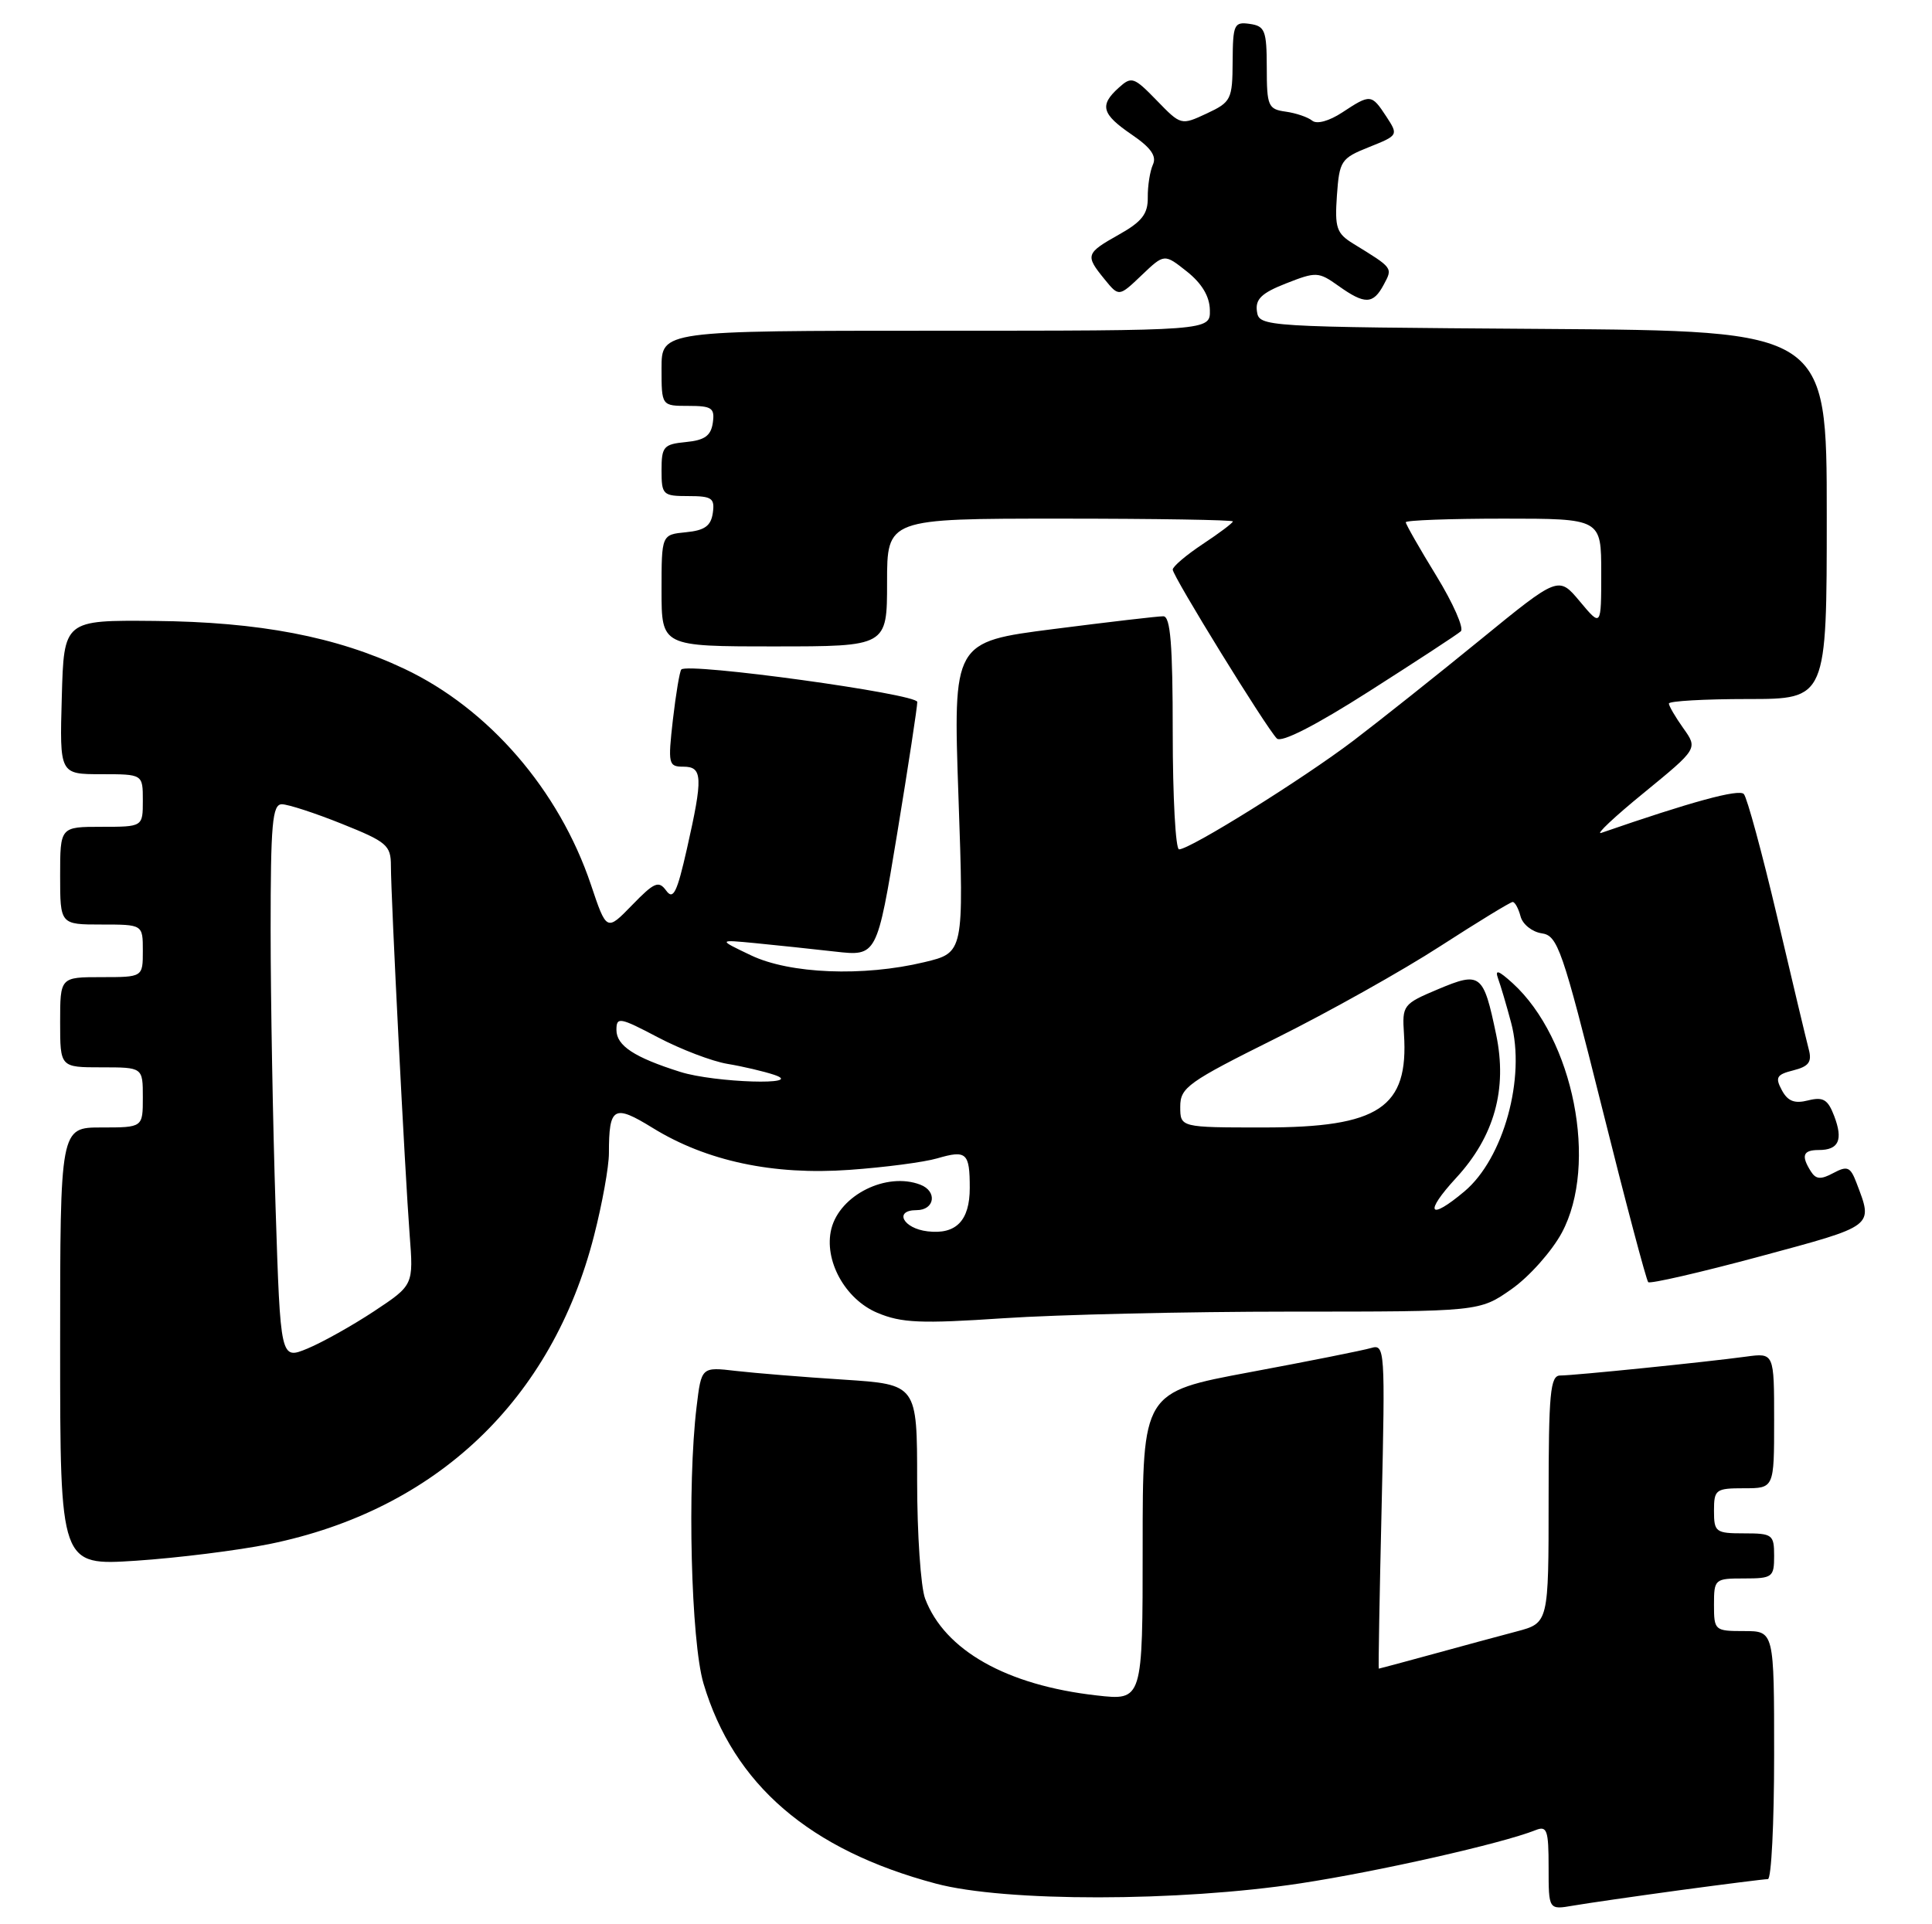 <?xml version="1.0" encoding="UTF-8" standalone="no"?>
<!DOCTYPE svg PUBLIC "-//W3C//DTD SVG 1.1//EN" "http://www.w3.org/Graphics/SVG/1.1/DTD/svg11.dtd" >
<svg xmlns="http://www.w3.org/2000/svg" xmlns:xlink="http://www.w3.org/1999/xlink" version="1.1" viewBox="0 0 257 256">
 <g >
 <path fill="currentColor"
d=" M 223.42 251.48 C 229.43 250.67 234.72 250.00 235.17 250.00 C 235.63 250.00 236.00 242.57 236.00 233.50 C 236.00 217.00 236.00 217.00 232.00 217.00 C 228.10 217.00 228.00 216.92 228.00 213.50 C 228.00 210.08 228.10 210.00 232.00 210.00 C 235.78 210.00 236.00 209.83 236.00 207.00 C 236.00 204.17 235.78 204.00 232.00 204.00 C 228.22 204.00 228.00 203.83 228.00 201.00 C 228.00 198.17 228.22 198.00 232.00 198.00 C 236.00 198.00 236.00 198.00 236.00 188.99 C 236.00 179.98 236.00 179.98 232.25 180.49 C 226.96 181.21 209.39 183.00 207.54 183.00 C 206.22 183.00 206.00 185.31 206.00 199.46 C 206.00 215.92 206.00 215.92 201.75 217.05 C 199.41 217.67 194.36 219.03 190.52 220.09 C 186.68 221.14 183.48 222.00 183.41 222.00 C 183.34 222.00 183.51 212.27 183.79 200.39 C 184.27 179.53 184.22 178.79 182.39 179.34 C 181.35 179.65 174.09 181.10 166.25 182.56 C 152.00 185.22 152.00 185.22 152.00 205.74 C 152.00 226.26 152.00 226.26 145.86 225.56 C 133.89 224.21 125.66 219.56 123.06 212.68 C 122.48 211.14 122.00 204.09 122.00 197.03 C 122.00 184.19 122.00 184.19 112.25 183.55 C 106.89 183.21 100.43 182.68 97.90 182.39 C 93.30 181.85 93.30 181.85 92.66 187.18 C 91.40 197.65 91.92 218.37 93.58 223.97 C 97.58 237.42 107.69 246.13 124.50 250.60 C 133.69 253.05 156.77 253.03 173.00 250.56 C 183.42 248.97 199.81 245.26 204.25 243.49 C 205.79 242.87 206.00 243.45 206.00 248.44 C 206.00 254.09 206.00 254.09 209.25 253.53 C 211.04 253.22 217.42 252.30 223.42 251.48 Z  M 35.85 205.42 C 58.04 200.89 73.43 186.27 79.02 164.40 C 80.11 160.16 81.00 155.21 81.00 153.42 C 81.00 147.24 81.65 146.87 86.82 150.06 C 93.98 154.48 102.87 156.37 113.00 155.64 C 117.67 155.31 122.93 154.62 124.67 154.11 C 128.57 152.97 129.00 153.36 129.00 158.04 C 129.00 162.40 127.18 164.27 123.39 163.82 C 120.13 163.44 118.86 161.00 121.92 161.00 C 124.35 161.00 124.72 158.49 122.42 157.61 C 117.94 155.89 111.73 158.97 110.59 163.48 C 109.55 167.64 112.40 172.85 116.71 174.66 C 119.92 176.01 122.48 176.12 133.50 175.38 C 140.65 174.90 157.82 174.50 171.65 174.50 C 196.81 174.50 196.81 174.50 201.08 171.50 C 203.43 169.85 206.43 166.47 207.76 164.00 C 212.63 154.92 209.32 138.19 201.21 130.80 C 199.32 129.09 198.83 128.93 199.28 130.19 C 199.62 131.12 200.40 133.75 201.01 136.05 C 202.98 143.36 200.01 154.13 194.81 158.50 C 190.07 162.49 189.39 161.39 193.70 156.71 C 198.78 151.20 200.54 144.89 199.02 137.63 C 197.33 129.53 196.95 129.23 191.31 131.60 C 186.63 133.57 186.51 133.73 186.76 137.56 C 187.40 147.37 183.46 150.00 168.10 150.00 C 157.00 150.00 157.00 150.00 157.00 147.23 C 157.00 144.68 158.02 143.96 169.75 138.12 C 176.76 134.63 186.59 129.12 191.59 125.88 C 196.59 122.65 200.93 120.00 201.22 120.00 C 201.52 120.00 201.99 120.86 202.27 121.92 C 202.54 122.97 203.81 123.98 205.08 124.17 C 207.21 124.47 207.82 126.24 213.09 147.31 C 216.22 159.86 219.00 170.33 219.25 170.58 C 219.50 170.83 226.19 169.29 234.10 167.16 C 249.51 163.00 249.19 163.25 246.94 157.33 C 246.14 155.24 245.74 155.07 243.88 156.06 C 242.21 156.96 241.56 156.91 240.89 155.85 C 239.56 153.75 239.83 153.00 241.94 153.00 C 244.60 153.00 245.20 151.66 243.99 148.48 C 243.15 146.27 242.53 145.90 240.52 146.40 C 238.71 146.86 237.81 146.51 237.02 145.03 C 236.11 143.33 236.33 142.96 238.56 142.40 C 240.61 141.88 241.05 141.29 240.61 139.62 C 240.30 138.45 238.41 130.53 236.41 122.00 C 234.40 113.47 232.40 106.11 231.97 105.64 C 231.32 104.93 224.93 106.68 213.00 110.81 C 212.18 111.10 214.73 108.69 218.68 105.47 C 225.85 99.60 225.85 99.60 223.93 96.90 C 222.87 95.41 222.00 93.92 222.00 93.60 C 222.00 93.27 226.72 93.00 232.50 93.00 C 243.00 93.00 243.00 93.00 243.00 68.51 C 243.00 44.02 243.00 44.02 205.25 43.76 C 167.88 43.50 167.50 43.48 167.20 41.42 C 166.97 39.80 167.82 38.98 171.09 37.70 C 175.08 36.13 175.40 36.15 178.04 38.03 C 181.56 40.54 182.66 40.51 184.07 37.87 C 185.28 35.61 185.34 35.69 180.00 32.41 C 177.79 31.05 177.54 30.30 177.84 26.01 C 178.17 21.39 178.38 21.06 182.11 19.57 C 186.01 18.01 186.03 17.98 184.41 15.50 C 182.44 12.50 182.30 12.49 178.55 14.96 C 176.80 16.11 175.16 16.56 174.55 16.05 C 173.97 15.58 172.38 15.04 171.01 14.85 C 168.69 14.53 168.51 14.10 168.51 9.00 C 168.50 4.06 168.27 3.47 166.25 3.18 C 164.16 2.88 164.00 3.24 163.97 8.18 C 163.94 13.24 163.77 13.58 160.52 15.10 C 157.11 16.69 157.09 16.68 153.87 13.36 C 150.83 10.23 150.52 10.13 148.82 11.67 C 146.22 14.01 146.55 15.18 150.55 17.91 C 153.09 19.64 153.89 20.77 153.36 21.91 C 152.97 22.78 152.66 24.74 152.68 26.27 C 152.71 28.45 151.91 29.49 148.86 31.20 C 144.42 33.70 144.33 33.96 146.92 37.14 C 148.84 39.50 148.84 39.50 151.86 36.62 C 154.88 33.74 154.88 33.74 157.88 36.12 C 159.87 37.70 160.91 39.43 160.94 41.25 C 161.00 44.00 161.00 44.00 124.50 44.00 C 88.00 44.00 88.00 44.00 88.00 49.00 C 88.00 54.00 88.00 54.00 91.57 54.00 C 94.70 54.00 95.10 54.28 94.82 56.25 C 94.57 57.97 93.74 58.57 91.25 58.81 C 88.27 59.10 88.00 59.42 88.00 62.56 C 88.00 65.84 88.17 66.00 91.57 66.00 C 94.70 66.00 95.10 66.28 94.82 68.25 C 94.57 69.97 93.74 70.57 91.25 70.81 C 88.00 71.13 88.00 71.13 88.00 78.56 C 88.00 86.00 88.00 86.00 103.00 86.00 C 118.00 86.00 118.00 86.00 118.00 77.50 C 118.00 69.00 118.00 69.00 141.00 69.00 C 153.65 69.00 164.00 69.17 164.00 69.37 C 164.00 69.57 162.20 70.93 160.00 72.38 C 157.80 73.84 156.00 75.37 156.00 75.78 C 156.00 76.66 168.44 96.84 169.85 98.25 C 170.45 98.85 174.99 96.53 182.15 91.96 C 188.39 87.98 193.87 84.40 194.32 83.99 C 194.77 83.59 193.31 80.27 191.07 76.61 C 188.83 72.96 187.00 69.75 187.00 69.48 C 187.00 69.22 192.85 69.00 200.00 69.00 C 213.00 69.00 213.00 69.00 213.00 76.21 C 213.00 83.42 213.00 83.42 210.16 80.02 C 207.32 76.62 207.32 76.62 196.91 85.12 C 191.18 89.80 183.59 95.83 180.03 98.54 C 173.31 103.64 158.31 113.00 156.84 113.00 C 156.38 113.00 156.00 106.03 156.00 97.50 C 156.00 85.77 155.70 82.00 154.75 81.99 C 154.06 81.98 147.49 82.75 140.14 83.69 C 126.78 85.40 126.78 85.40 127.50 106.07 C 128.22 126.75 128.22 126.75 122.95 128.01 C 114.84 129.96 105.05 129.57 99.88 127.09 C 95.50 125.00 95.50 125.00 100.50 125.48 C 103.25 125.75 108.01 126.25 111.08 126.60 C 116.65 127.23 116.65 127.23 119.35 110.87 C 120.83 101.87 122.03 94.00 122.02 93.39 C 122.00 92.31 91.52 88.12 90.63 89.07 C 90.41 89.31 89.91 92.31 89.51 95.75 C 88.84 101.66 88.92 102.00 90.90 102.00 C 93.47 102.00 93.53 103.39 91.38 112.91 C 90.06 118.75 89.56 119.78 88.62 118.49 C 87.62 117.12 87.04 117.37 84.08 120.42 C 80.69 123.91 80.69 123.91 78.60 117.68 C 74.36 105.10 65.02 94.29 53.79 88.98 C 44.74 84.70 34.51 82.74 20.57 82.61 C 8.50 82.50 8.50 82.50 8.22 92.75 C 7.93 103.00 7.93 103.00 13.47 103.00 C 19.00 103.00 19.00 103.00 19.00 106.50 C 19.00 110.00 19.00 110.00 13.50 110.00 C 8.00 110.00 8.00 110.00 8.00 116.50 C 8.00 123.00 8.00 123.00 13.50 123.00 C 19.00 123.00 19.00 123.00 19.00 126.50 C 19.00 130.00 19.00 130.00 13.50 130.00 C 8.00 130.00 8.00 130.00 8.00 136.00 C 8.00 142.00 8.00 142.00 13.50 142.00 C 19.00 142.00 19.00 142.00 19.00 146.00 C 19.00 150.00 19.00 150.00 13.50 150.00 C 8.00 150.00 8.00 150.00 8.00 179.15 C 8.00 208.30 8.00 208.30 18.10 207.64 C 23.65 207.27 31.64 206.27 35.85 205.42 Z  M 36.66 160.70 C 36.30 149.59 36.00 132.96 36.00 123.75 C 36.00 109.58 36.23 107.00 37.49 107.00 C 38.31 107.00 41.91 108.17 45.49 109.61 C 51.46 112.00 52.00 112.46 52.00 115.19 C 52.00 119.37 53.87 156.11 54.49 164.24 C 55.01 170.97 55.01 170.97 49.76 174.45 C 46.87 176.36 42.88 178.59 40.91 179.41 C 37.31 180.90 37.31 180.90 36.66 160.70 Z  M 90.50 142.61 C 84.38 140.68 82.00 139.12 82.00 137.02 C 82.00 135.26 82.43 135.33 87.52 138.01 C 90.56 139.61 94.72 141.20 96.77 141.54 C 98.82 141.88 101.62 142.54 103.00 143.00 C 107.26 144.43 95.07 144.05 90.50 142.61 Z "/>
</g>
</svg>